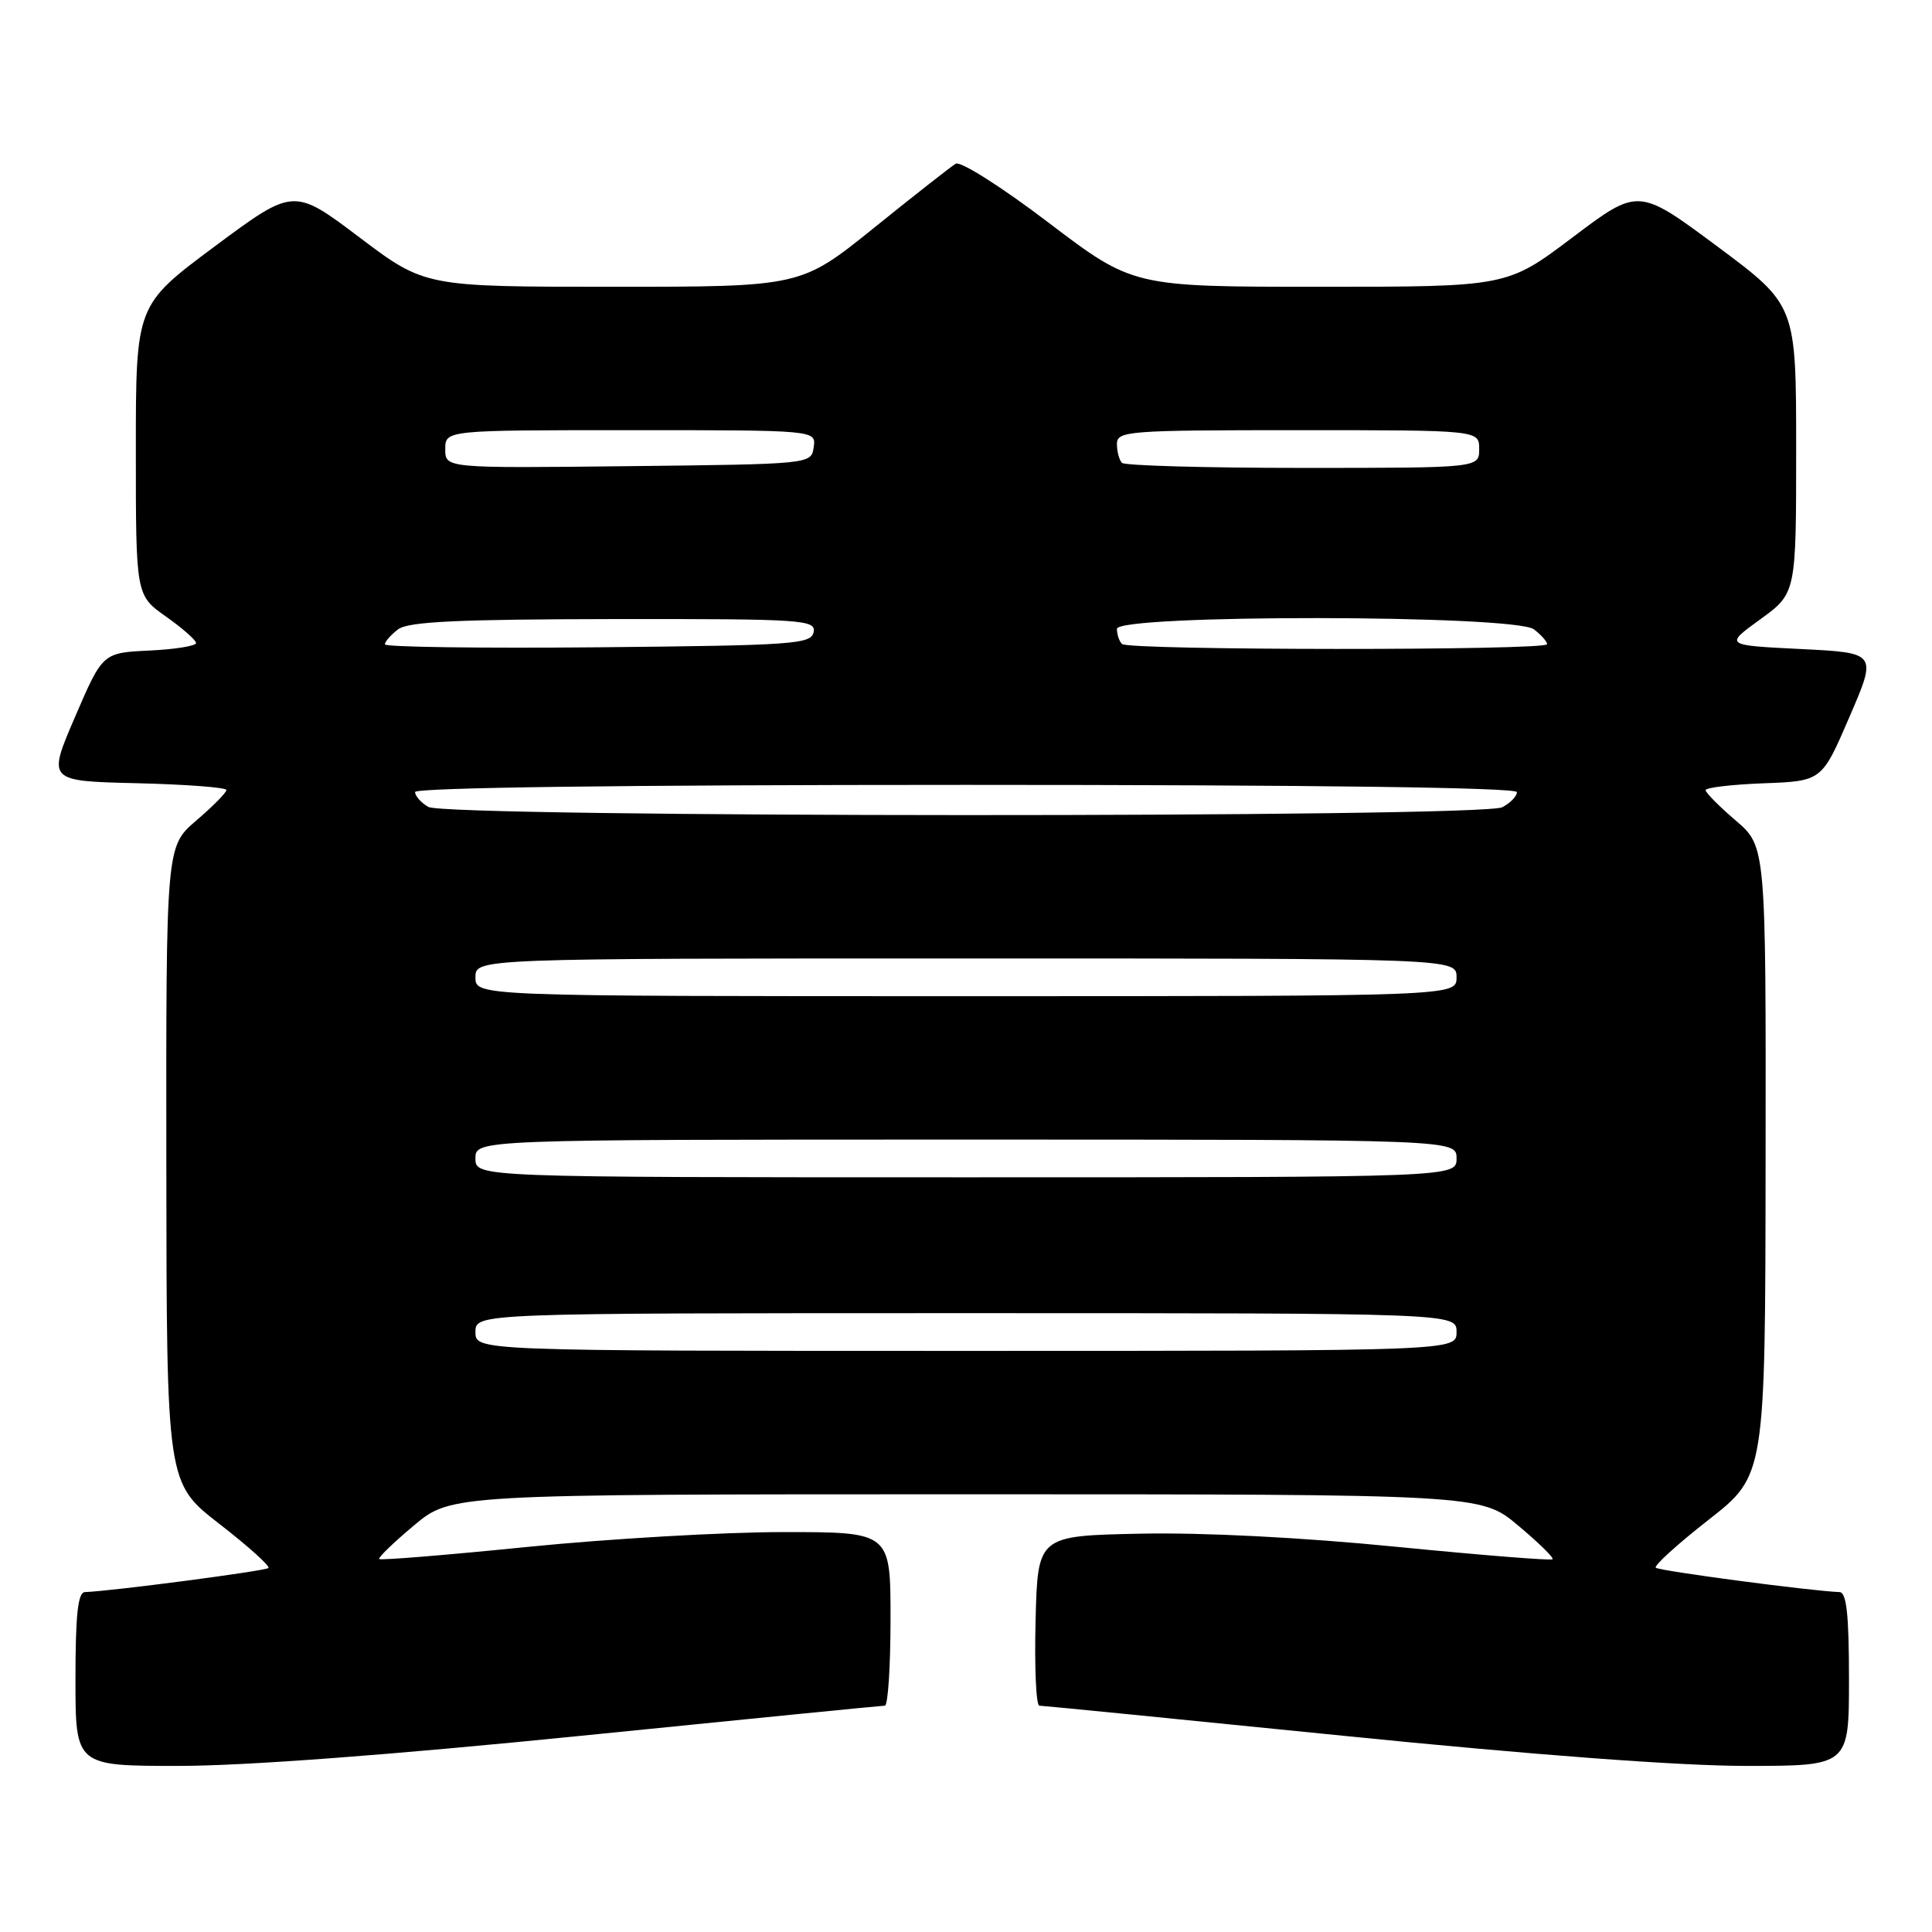 <?xml version="1.0" encoding="UTF-8" standalone="no"?>
<!DOCTYPE svg PUBLIC "-//W3C//DTD SVG 1.1//EN" "http://www.w3.org/Graphics/SVG/1.1/DTD/svg11.dtd" >
<svg xmlns="http://www.w3.org/2000/svg" xmlns:xlink="http://www.w3.org/1999/xlink" version="1.1" viewBox="0 0 256 256">
 <g >
 <path fill="currentColor"
d=" M 77.00 230.00 C 98.72 227.81 116.84 226.01 117.25 226.01 C 117.66 226.00 118.00 220.82 118.00 214.50 C 118.00 203.00 118.00 203.00 103.75 203.01 C 95.91 203.01 80.74 203.89 70.04 204.96 C 59.34 206.04 50.43 206.77 50.25 206.58 C 50.07 206.40 52.14 204.40 54.85 202.13 C 59.78 198.00 59.78 198.00 128.00 198.00 C 196.22 198.00 196.22 198.00 201.15 202.13 C 203.86 204.40 205.92 206.41 205.72 206.61 C 205.53 206.81 196.22 206.06 185.05 204.96 C 172.59 203.72 159.46 203.05 151.11 203.22 C 137.50 203.50 137.50 203.50 137.22 214.75 C 137.06 220.94 137.29 226.00 137.72 226.01 C 138.15 226.01 156.28 227.81 178.00 230.00 C 203.08 232.53 222.52 233.99 231.25 233.99 C 245.00 234.00 245.00 234.00 245.00 222.50 C 245.00 213.99 244.68 210.99 243.75 210.96 C 240.06 210.83 219.81 208.15 219.40 207.73 C 219.13 207.46 222.28 204.60 226.41 201.37 C 233.91 195.50 233.91 195.50 233.95 153.83 C 234.00 112.16 234.00 112.16 230.00 108.73 C 227.80 106.85 226.00 105.03 226.00 104.70 C 226.00 104.36 229.47 103.95 233.70 103.79 C 241.40 103.50 241.40 103.50 245.06 95.00 C 248.73 86.50 248.73 86.50 238.61 86.00 C 228.50 85.50 228.50 85.50 233.25 82.06 C 238.00 78.61 238.00 78.61 238.00 59.52 C 238.00 40.43 238.00 40.43 227.55 32.65 C 217.09 24.88 217.09 24.88 208.39 31.44 C 199.70 38.00 199.70 38.00 174.91 38.00 C 150.13 38.00 150.13 38.00 138.95 29.51 C 132.75 24.79 127.27 21.32 126.64 21.69 C 126.01 22.07 121.14 25.89 115.81 30.19 C 106.12 38.00 106.12 38.00 81.21 38.00 C 56.30 38.00 56.30 38.00 47.61 31.44 C 38.91 24.88 38.91 24.88 28.45 32.65 C 18.00 40.43 18.00 40.43 18.00 59.65 C 18.00 78.87 18.00 78.87 21.98 81.69 C 24.17 83.23 25.97 84.82 25.98 85.20 C 25.99 85.59 23.21 86.04 19.80 86.20 C 13.60 86.50 13.60 86.50 9.94 95.00 C 6.28 103.50 6.28 103.50 18.14 103.78 C 24.66 103.94 30.00 104.34 30.00 104.68 C 30.00 105.03 28.20 106.85 26.00 108.73 C 22.00 112.16 22.00 112.16 22.04 154.33 C 22.08 196.50 22.08 196.50 29.05 201.91 C 32.88 204.88 35.82 207.52 35.57 207.77 C 35.18 208.16 14.76 210.84 11.25 210.96 C 10.32 210.99 10.00 213.99 10.00 222.50 C 10.00 234.00 10.00 234.00 23.75 233.99 C 32.48 233.99 51.92 232.53 77.00 230.00 Z  M 63.00 176.50 C 63.00 174.00 63.00 174.00 128.00 174.00 C 193.00 174.00 193.00 174.00 193.00 176.50 C 193.00 179.00 193.00 179.00 128.00 179.00 C 63.00 179.00 63.00 179.00 63.00 176.50 Z  M 63.00 153.50 C 63.00 151.00 63.00 151.00 128.00 151.00 C 193.00 151.00 193.00 151.00 193.00 153.50 C 193.00 156.00 193.00 156.00 128.00 156.00 C 63.00 156.00 63.00 156.00 63.00 153.50 Z  M 63.00 129.50 C 63.00 127.00 63.00 127.00 128.00 127.00 C 193.00 127.00 193.00 127.00 193.00 129.50 C 193.00 132.00 193.00 132.00 128.00 132.00 C 63.00 132.00 63.00 132.00 63.00 129.50 Z  M 56.75 106.92 C 55.79 106.36 55.00 105.47 55.00 104.95 C 55.00 104.36 82.54 104.00 128.00 104.00 C 174.23 104.00 201.00 104.35 201.00 104.96 C 201.00 105.50 200.13 106.40 199.07 106.96 C 196.42 108.38 59.19 108.34 56.75 106.92 Z  M 51.00 85.38 C 51.00 85.02 51.79 84.12 52.75 83.39 C 54.10 82.37 60.60 82.06 81.32 82.03 C 106.34 82.00 108.12 82.12 107.81 83.75 C 107.50 85.36 105.21 85.52 79.24 85.77 C 63.71 85.91 51.00 85.74 51.00 85.38 Z  M 148.67 85.33 C 148.30 84.97 148.00 84.07 148.00 83.33 C 148.00 81.39 200.68 81.44 203.25 83.39 C 204.21 84.12 205.00 85.01 205.00 85.36 C 205.00 86.21 149.52 86.19 148.67 85.33 Z  M 59.00 59.52 C 59.00 57.00 59.00 57.00 83.57 57.00 C 108.14 57.00 108.14 57.00 107.82 59.25 C 107.50 61.50 107.50 61.50 83.25 61.77 C 59.00 62.04 59.00 62.04 59.00 59.52 Z  M 148.67 61.33 C 148.30 60.97 148.00 59.84 148.00 58.83 C 148.00 57.11 149.39 57.00 172.00 57.00 C 196.00 57.00 196.00 57.00 196.00 59.50 C 196.00 62.00 196.00 62.00 172.67 62.00 C 159.83 62.00 149.03 61.70 148.67 61.33 Z "/>
</g>
</svg>